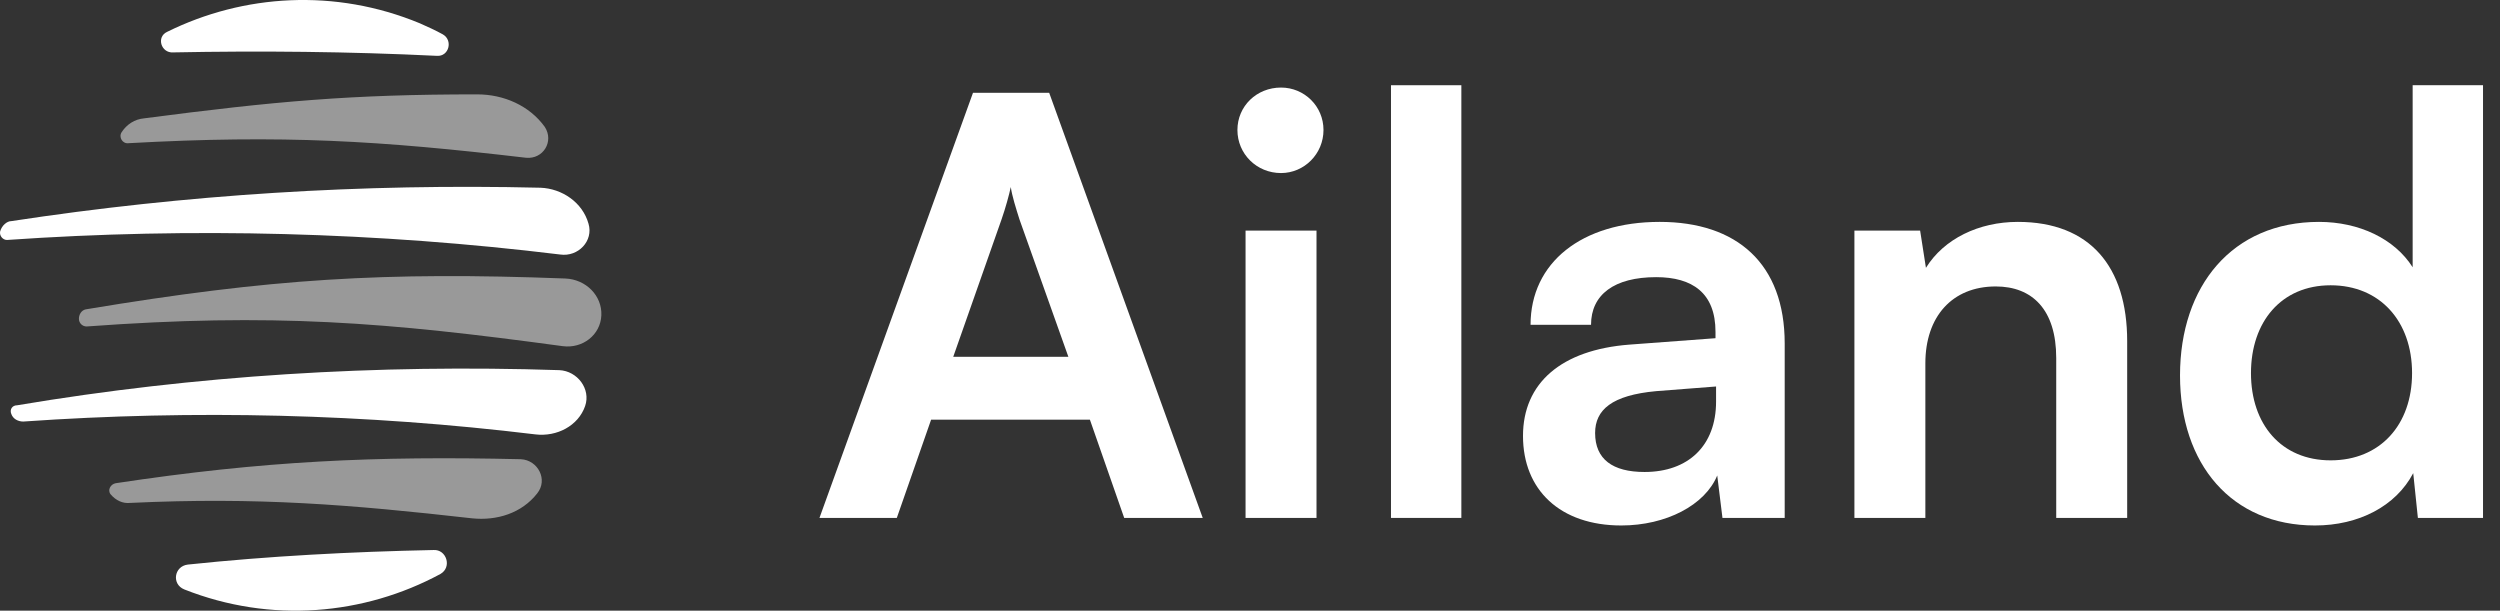 <svg width="131" height="32" viewBox="0 0 131 32" fill="none" xmlns="http://www.w3.org/2000/svg">
<rect x="0" y="0" width="131" height="32" fill="#333333" stroke="none"/>
<path d="M0.59 21.685C0.68 21.954 0.949 22.089 1.218 22.089C10.194 21.461 19.17 21.685 28.056 22.762C29.178 22.897 30.3 22.314 30.659 21.281C30.973 20.384 30.255 19.441 29.312 19.396C19.753 19.082 10.239 19.666 0.904 21.236C0.635 21.236 0.5 21.461 0.59 21.685Z" fill="white"/>
<path d="M0.007 12.126C-0.038 12.35 0.142 12.574 0.366 12.574C10.06 11.901 19.798 12.171 29.357 13.337C30.3 13.472 31.108 12.619 30.838 11.722C30.524 10.6 29.447 9.882 28.325 9.837C18.991 9.612 9.701 10.196 0.59 11.587C0.366 11.587 0.097 11.811 0.007 12.126Z" fill="white"/>
<path opacity="0.5" d="M4.494 16.21C4.269 16.255 4.135 16.479 4.135 16.703C4.135 16.928 4.314 17.107 4.539 17.107C14.322 16.389 20.246 16.883 29.491 18.139C30.523 18.274 31.466 17.556 31.511 16.524C31.555 15.492 30.703 14.639 29.626 14.594C20.156 14.235 14.188 14.594 4.494 16.21Z" fill="white"/>
<path d="M22.895 2.926C23.523 2.971 23.748 2.118 23.209 1.804C22.805 1.579 22.401 1.4 21.997 1.22C17.555 -0.62 12.753 -0.306 8.758 1.669C8.175 1.938 8.444 2.791 9.073 2.746C13.65 2.656 18.273 2.701 22.895 2.926Z" fill="white"/>
<path opacity="0.5" d="M7.545 6.202C7.051 6.247 6.648 6.516 6.378 6.92C6.199 7.189 6.423 7.548 6.737 7.503C14.86 7.055 19.887 7.369 27.561 8.266C28.459 8.356 29.042 7.414 28.548 6.651C27.74 5.529 26.394 4.945 25.003 4.945C18.406 4.945 14.412 5.304 7.545 6.202Z" fill="url(#paint0_linear_2965_381)"/>
<path d="M9.837 29.584C9.119 29.674 8.984 30.616 9.657 30.886C14.19 32.681 19.082 32.232 23.076 30.078C23.704 29.719 23.39 28.776 22.717 28.821C18.409 28.911 14.1 29.135 9.837 29.584Z" fill="white"/>
<path opacity="0.5" d="M28.146 25.858C28.73 25.14 28.191 24.108 27.294 24.063C19.664 23.884 13.785 24.153 6.066 25.32C5.797 25.365 5.617 25.679 5.797 25.903C6.066 26.218 6.425 26.397 6.829 26.352C13.516 26.038 18.363 26.442 24.736 27.16C26.037 27.295 27.338 26.891 28.146 25.858Z" fill="white"/>
<path d="M46.993 27.139H42.94L50.985 4.862H54.977L63.023 27.139H58.908L57.11 21.989H48.791L46.993 27.139ZM52.478 11.505L49.949 18.698H55.983L53.423 11.505C53.24 10.927 53.027 10.256 52.966 9.799C52.874 10.226 52.691 10.896 52.478 11.505Z" fill="white"/>
<path d="M67.126 9.068C65.846 9.068 64.841 8.062 64.841 6.812C64.841 5.563 65.846 4.588 67.126 4.588C68.345 4.588 69.351 5.563 69.351 6.812C69.351 8.062 68.345 9.068 67.126 9.068ZM65.267 27.139V12.085H68.985V27.139H65.267Z" fill="white"/>
<path d="M76.575 27.139H72.888V4.466H76.575V27.139Z" fill="white"/>
<path d="M84.955 27.535C81.755 27.535 79.805 25.676 79.805 22.842C79.805 20.069 81.816 18.332 85.382 18.058L89.892 17.722V17.387C89.892 15.345 88.673 14.523 86.783 14.523C84.589 14.523 83.37 15.437 83.37 17.021H80.201C80.201 13.761 82.883 11.627 86.966 11.627C91.019 11.627 93.518 13.822 93.518 17.997V27.139H90.257L89.983 24.915C89.343 26.469 87.302 27.535 84.955 27.535ZM86.174 24.732C88.46 24.732 89.922 23.36 89.922 21.044V20.252L86.783 20.496C84.467 20.709 83.584 21.471 83.584 22.69C83.584 24.061 84.498 24.732 86.174 24.732Z" fill="white"/>
<path d="M100.889 27.139H97.171V12.085H100.615L100.919 14.035C101.864 12.511 103.692 11.627 105.734 11.627C109.513 11.627 111.464 13.974 111.464 17.875V27.139H107.746V18.759C107.746 16.229 106.496 15.01 104.576 15.01C102.291 15.01 100.889 16.595 100.889 19.033V27.139Z" fill="white"/>
<path d="M121.303 27.535C116.945 27.535 114.233 24.335 114.233 19.673C114.233 14.98 116.976 11.627 121.516 11.627C123.619 11.627 125.478 12.511 126.423 14.005V4.466H130.11V27.139H126.697L126.453 24.793C125.539 26.53 123.589 27.535 121.303 27.535ZM122.126 24.122C124.716 24.122 126.392 22.263 126.392 19.551C126.392 16.839 124.716 14.949 122.126 14.949C119.535 14.949 117.951 16.869 117.951 19.551C117.951 22.233 119.535 24.122 122.126 24.122Z" fill="white"/>
<defs>
<linearGradient id="paint0_linear_2965_381" x1="6.314" y1="6.609" x2="28.729" y2="6.609" gradientUnits="userSpaceOnUse">
<stop stop-color="white"/>
<stop offset="1" stop-color="white"/>
</linearGradient>
</defs>
</svg>
